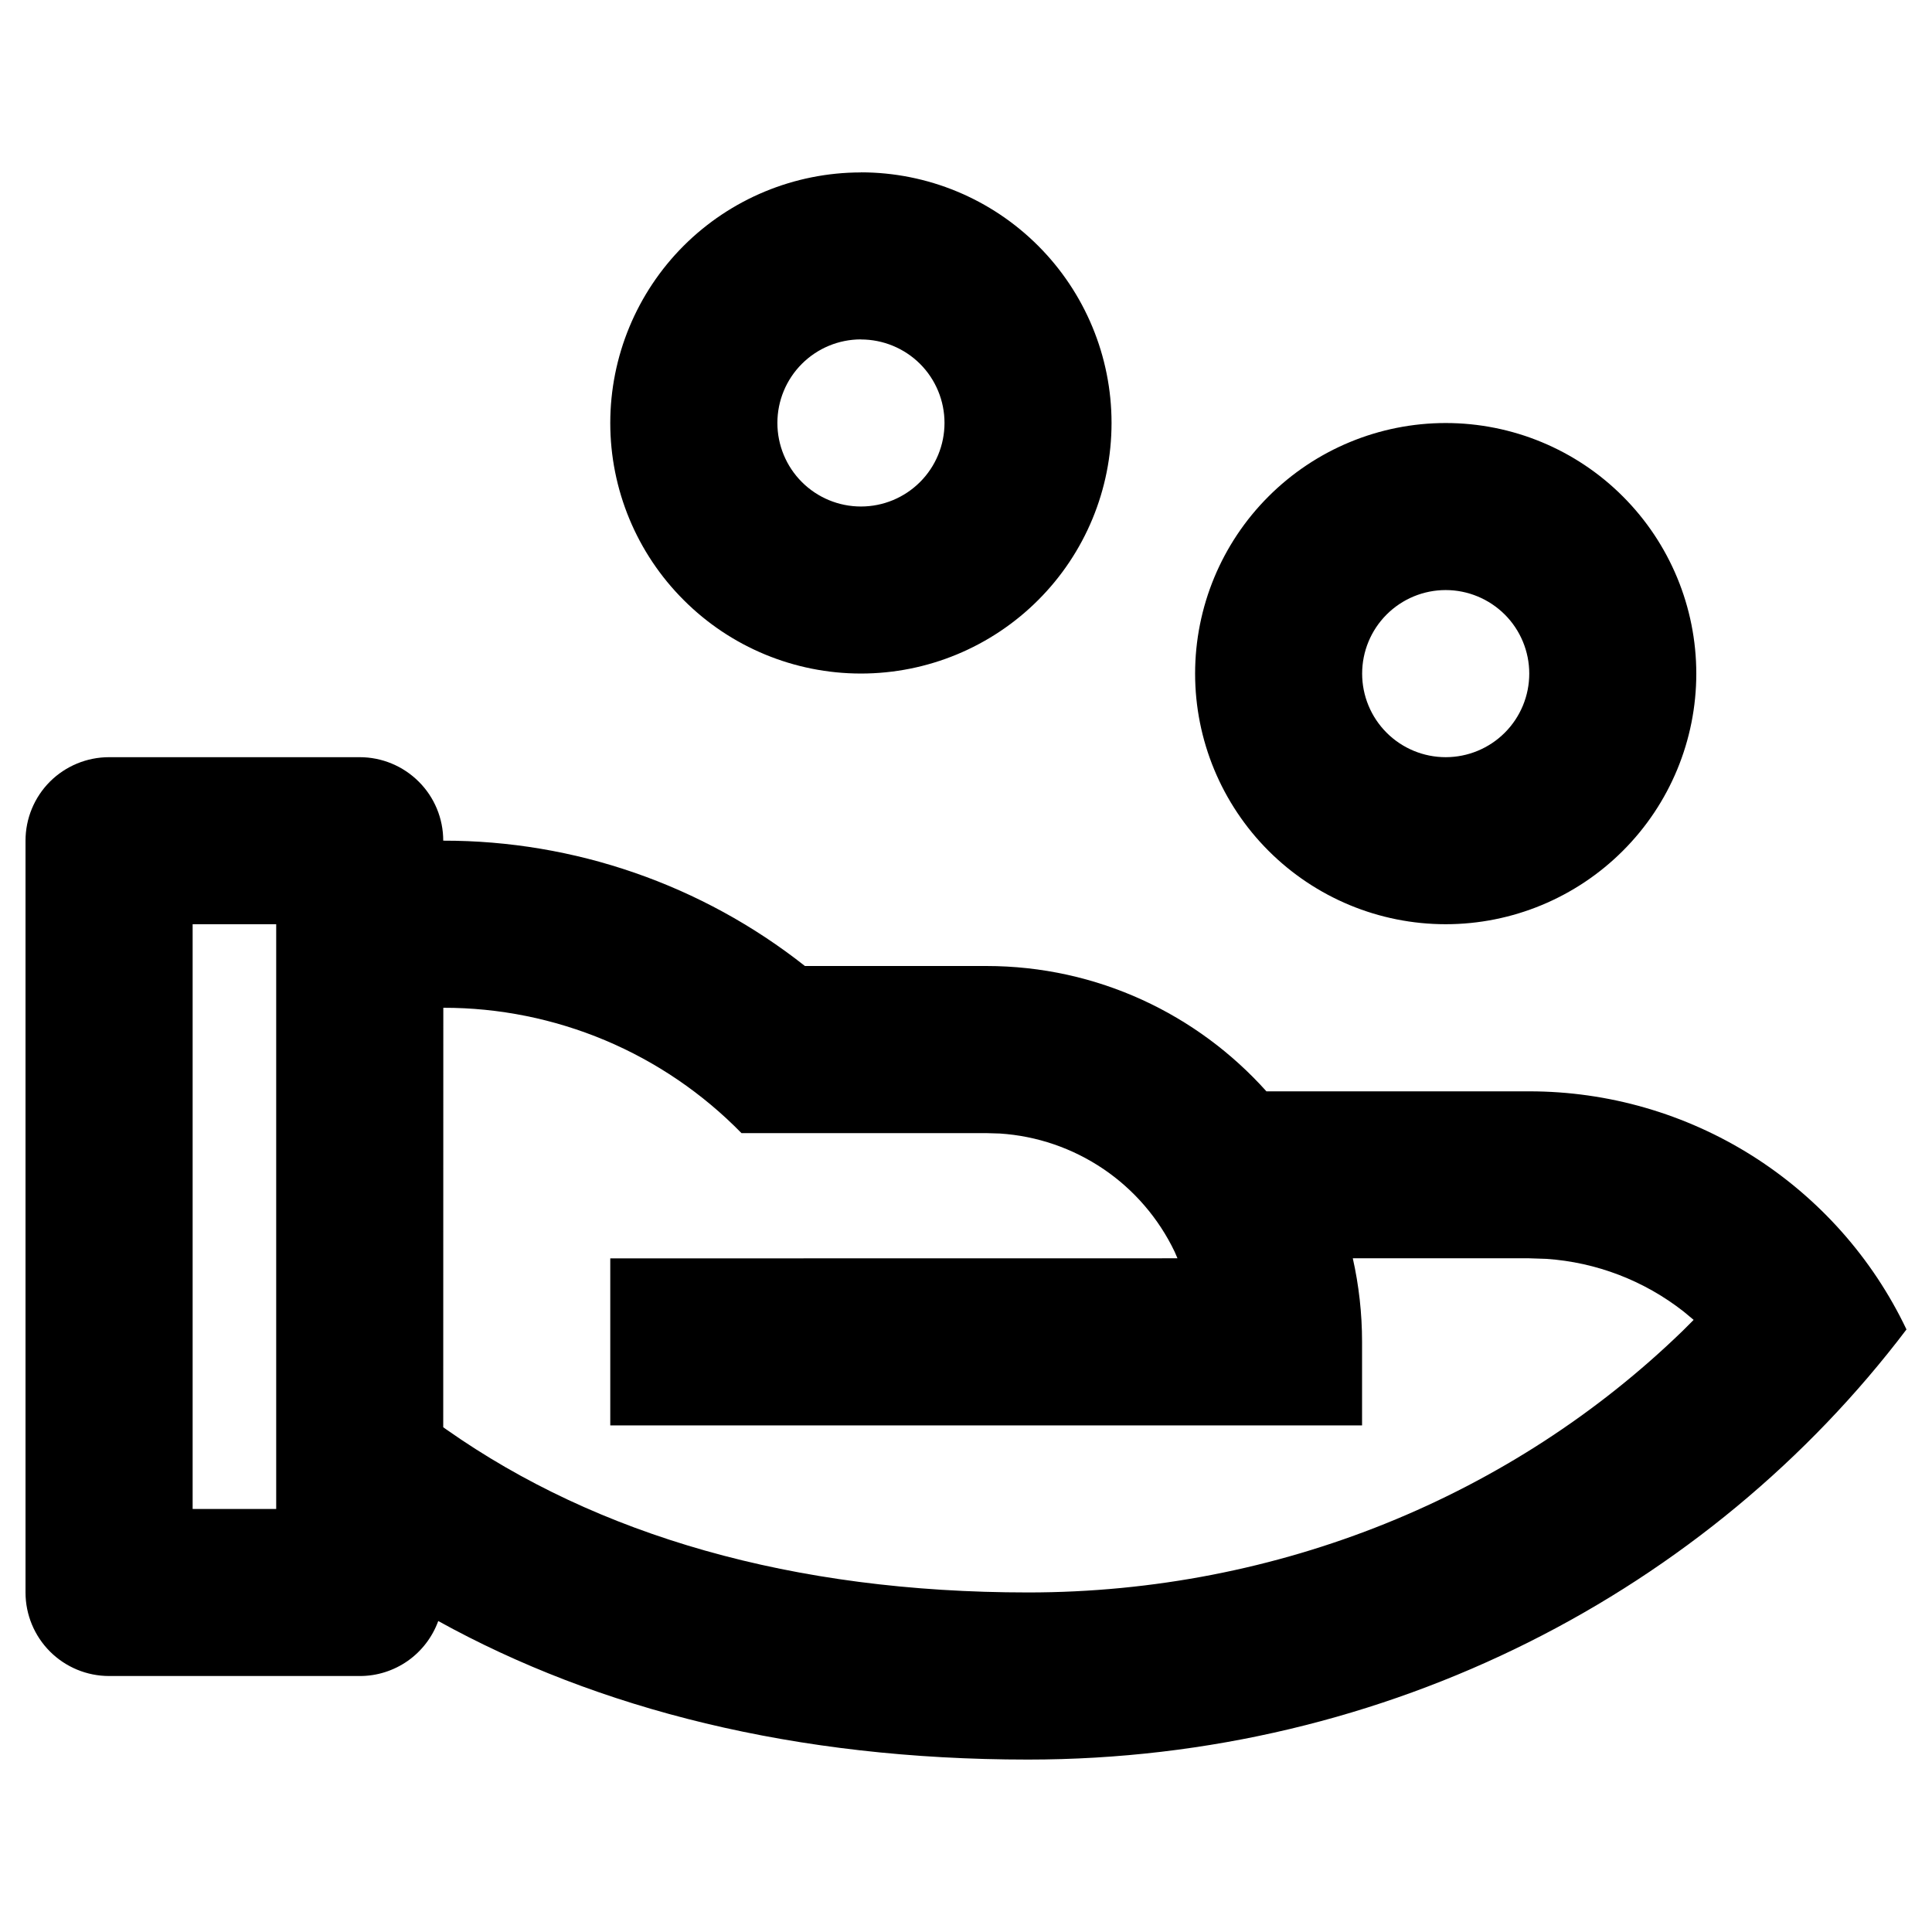 <?xml version="1.0" encoding="UTF-8" standalone="no"?>
<svg
   width="800"
   height="800"
   viewBox="0 0 24 24"
   fill="none"
   version="1.1"
   id="svg1"
   xmlns="http://www.w3.org/2000/svg"
   xmlns:svg="http://www.w3.org/2000/svg">
  <defs
     id="defs1" />
  <path
     d="m 4.468,9.406 c 0.275,0 0.539,0.109 0.734,0.304 C 5.397,9.904 5.506,10.168 5.506,10.443 7.136,10.441 8.72,10.99 9.999,12 h 2.252 c 1.383,0 2.625,0.602 3.481,1.557 h 3.265 c 0.981,-2.66e-4 1.942,0.278 2.771,0.801 0.829,0.524 1.494,1.272 1.915,2.157 -2.454,3.239 -6.428,5.343 -10.913,5.343 -2.895,0 -5.344,-0.626 -7.326,-1.721 -0.073,0.2 -0.205,0.373 -0.38,0.496 -0.175,0.122 -0.383,0.188 -0.596,0.187 H 1.355 c -0.275,0 -0.539,-0.109 -0.734,-0.304 C 0.427,20.322 0.317,20.058 0.317,19.783 V 10.443 c 0,-0.275 0.109,-0.539 0.304,-0.734 C 0.816,9.515 1.08,9.406 1.355,9.406 Z m 1.039,3.113 -0.001,5.211 0.047,0.033 c 1.863,1.308 4.289,2.019 7.217,2.019 3.117,0 6.018,-1.2 8.131,-3.248 l 0.138,-0.138 -0.125,-0.104 c -0.49,-0.384 -1.084,-0.612 -1.705,-0.654 l -0.213,-0.007 h -2.191 c 0.075,0.334 0.115,0.681 0.115,1.038 v 1.038 H 7.581 v -2.075 l 7.046,-10e-4 -0.035,-0.081 C 14.393,15.134 14.087,14.779 13.706,14.521 13.324,14.263 12.881,14.111 12.421,14.081 l -0.17,-0.005 H 9.211 C 8.728,13.582 8.152,13.19 7.517,12.923 6.881,12.656 6.198,12.518 5.508,12.519 Z M 3.431,11.481 H 2.393 v 7.264 H 3.431 Z M 17.959,5.255 c 0.826,0 1.618,0.328 2.201,0.912 0.584,0.584 0.912,1.376 0.912,2.201 0,0.826 -0.328,1.618 -0.912,2.201 -0.584,0.584 -1.376,0.912 -2.201,0.912 -0.826,0 -1.617,-0.328 -2.201,-0.912 -0.584,-0.584 -0.912,-1.376 -0.912,-2.201 0,-0.826 0.328,-1.618 0.912,-2.201 0.584,-0.584 1.376,-0.912 2.201,-0.912 z m 0,2.075 c -0.275,0 -0.539,0.109 -0.734,0.304 -0.195,0.195 -0.304,0.459 -0.304,0.734 0,0.275 0.109,0.539 0.304,0.734 0.195,0.195 0.459,0.304 0.734,0.304 0.275,0 0.539,-0.109 0.734,-0.304 0.195,-0.195 0.304,-0.459 0.304,-0.734 0,-0.275 -0.109,-0.539 -0.304,-0.734 C 18.498,7.44 18.234,7.33 17.959,7.33 Z m -7.264,-5.189 c 0.826,0 1.617,0.328 2.201,0.912 0.584,0.584 0.912,1.376 0.912,2.201 0,0.826 -0.328,1.618 -0.912,2.201 -0.584,0.584 -1.376,0.912 -2.201,0.912 -0.826,0 -1.618,-0.328 -2.201,-0.912 C 7.909,6.872 7.581,6.08 7.581,5.255 7.581,4.429 7.909,3.637 8.493,3.053 9.077,2.47 9.869,2.142 10.695,2.142 Z m 0,2.075 c -0.275,0 -0.539,0.109 -0.734,0.304 -0.195,0.195 -0.304,0.459 -0.304,0.734 0,0.275 0.109,0.539 0.304,0.734 0.195,0.195 0.459,0.304 0.734,0.304 0.275,0 0.539,-0.109 0.734,-0.304 0.195,-0.195 0.304,-0.459 0.304,-0.734 0,-0.275 -0.109,-0.539 -0.304,-0.734 C 11.234,4.326 10.97,4.217 10.695,4.217 Z"
     fill="currentColor"
     id="path1"
     style="stroke-width:1.153" />
</svg>
